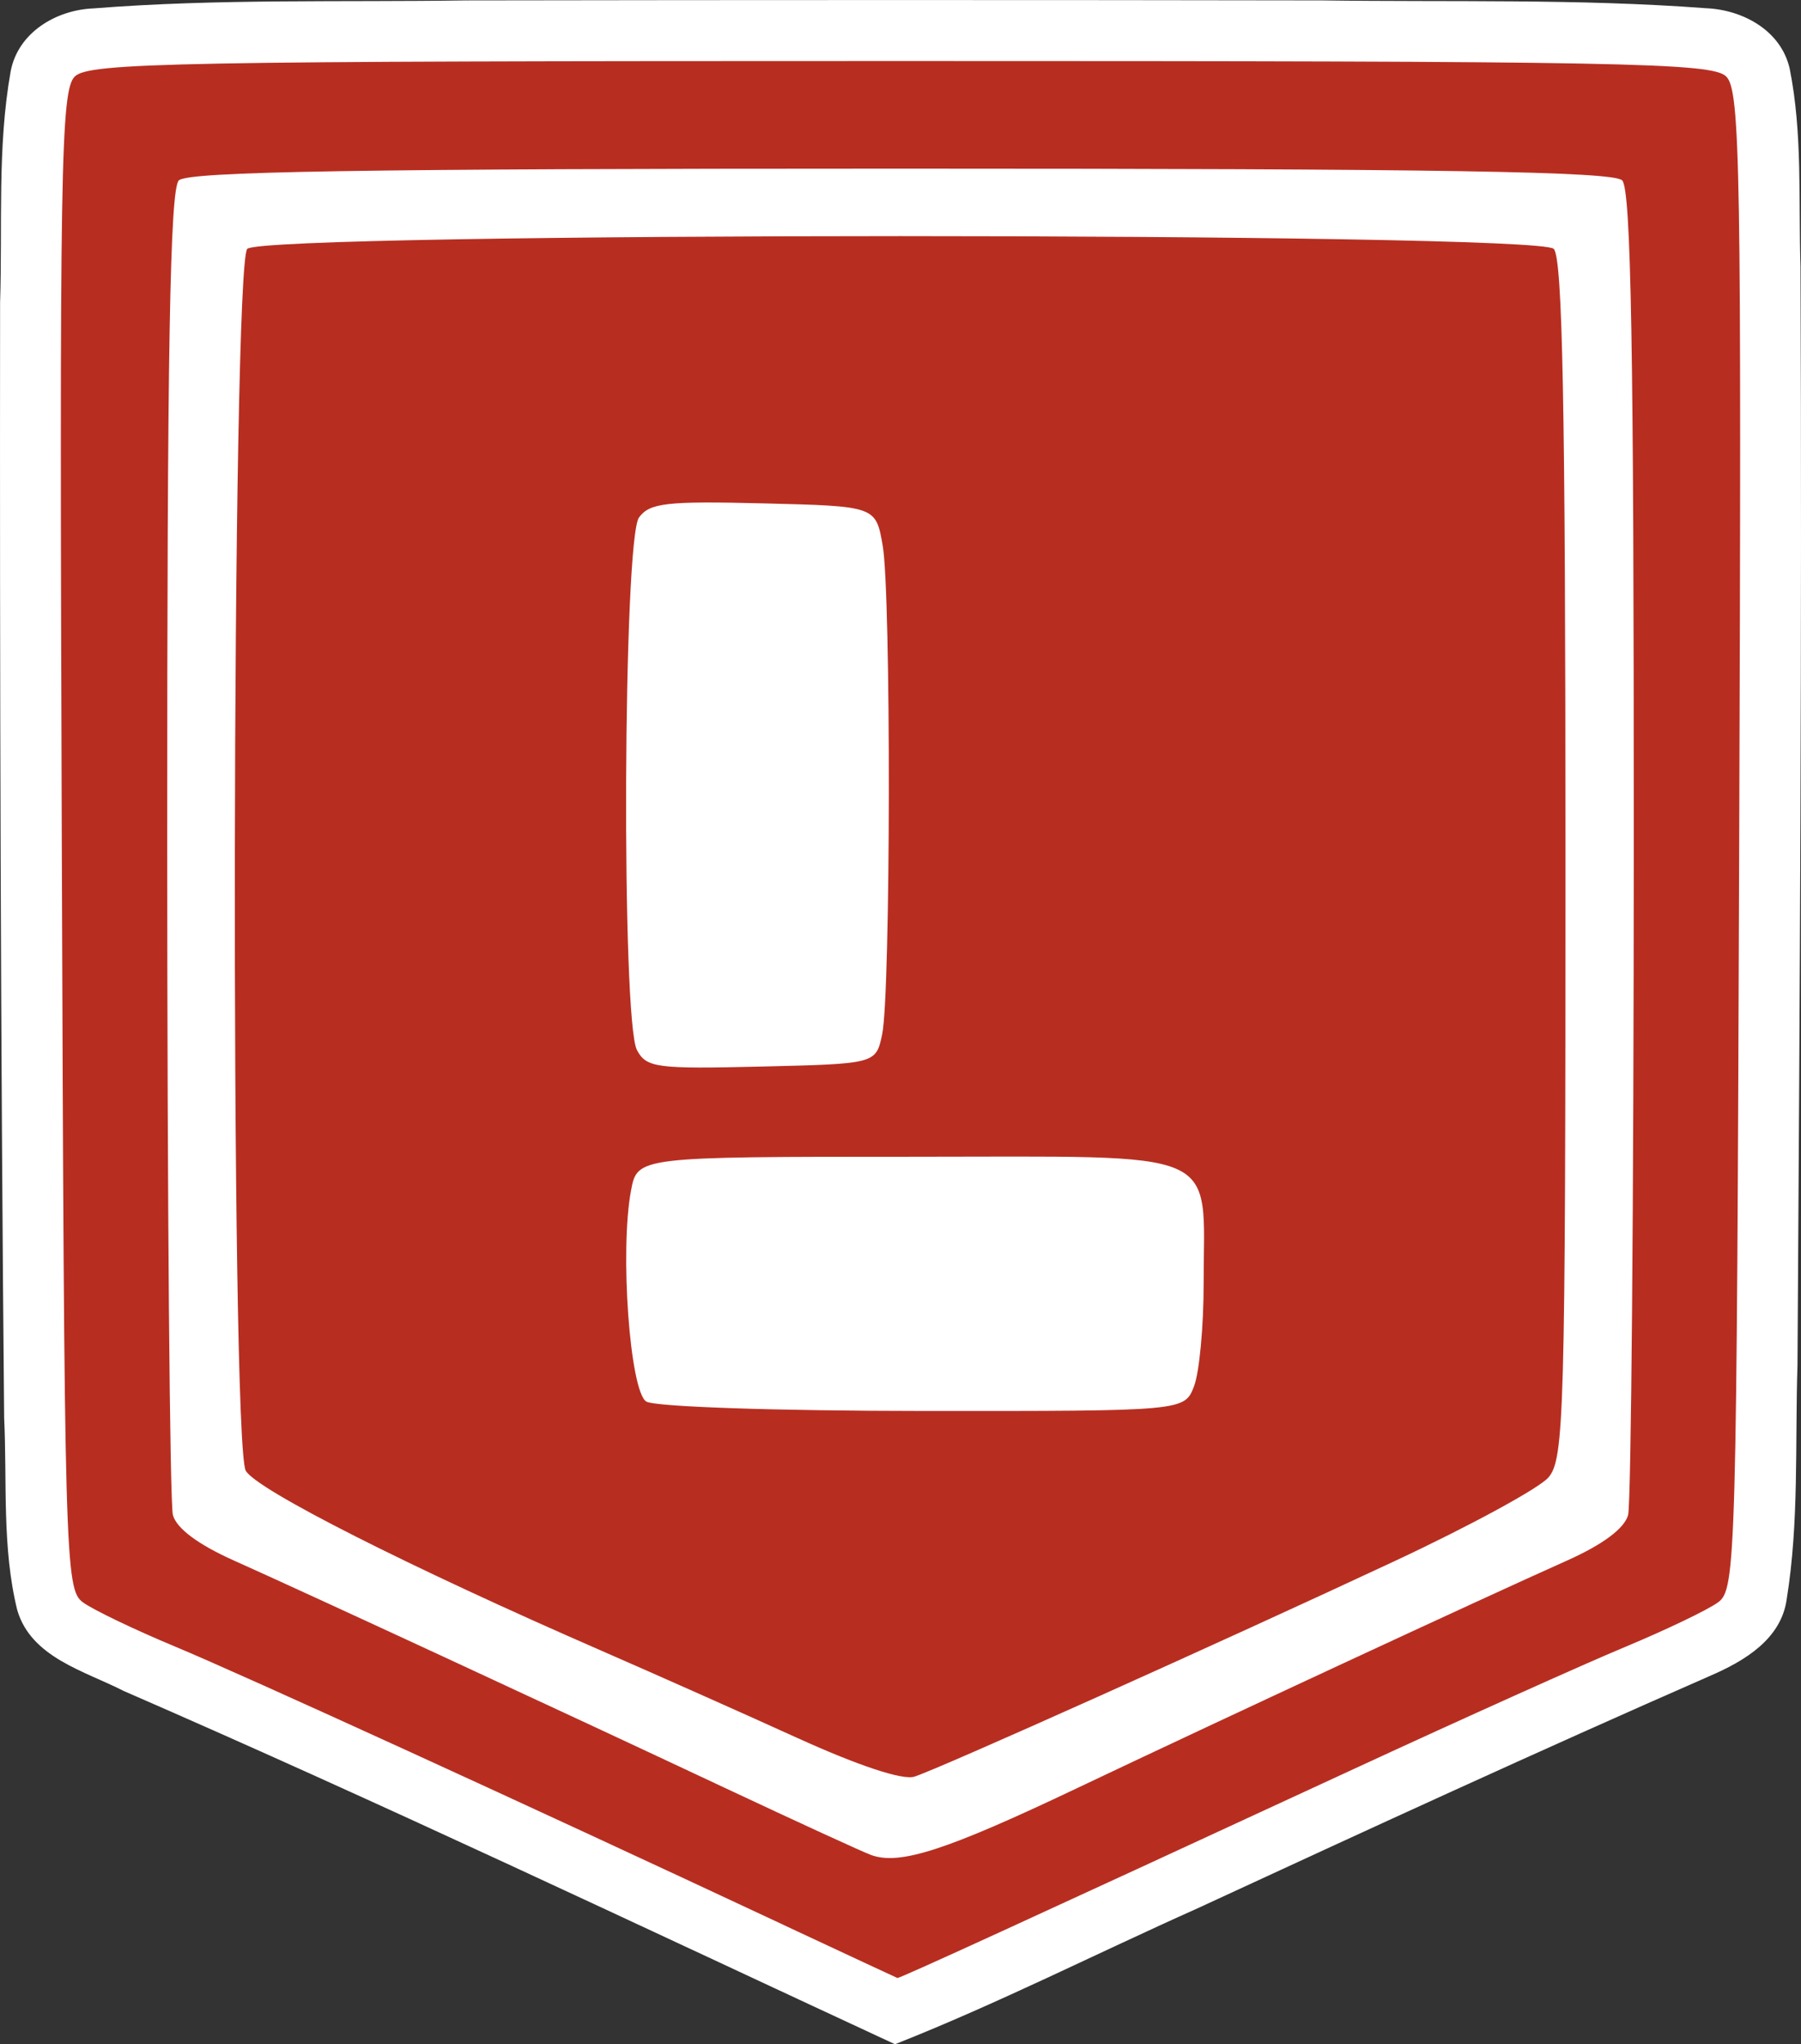 <?xml version="1.0" encoding="UTF-8" standalone="no"?>
<!-- Created with Inkscape (http://www.inkscape.org/) -->

<svg
   version="1.1"
   id="svg39196"
   width="58.936"
   height="66.866"
   viewBox="0 0 58.936 66.866"
   sodipodi:docname="lhj.svg"
   inkscape:version="1.1.1 (3bf5ae0d25, 2021-09-20)"
   xmlns:inkscape="http://www.inkscape.org/namespaces/inkscape"
   xmlns:sodipodi="http://sodipodi.sourceforge.net/DTD/sodipodi-0.dtd"
   xmlns="http://www.w3.org/2000/svg"
   xmlns:svg="http://www.w3.org/2000/svg">
  <rect x="0" y="0" width="58.936" height="66.866" fill="#333333" stroke="none"/>
  <defs
     id="defs39200" />
  <sodipodi:namedview
     id="namedview39198"
     pagecolor="#ffffff"
     bordercolor="#666666"
     borderopacity="1.0"
     inkscape:pageshadow="2"
     inkscape:pageopacity="0.0"
     inkscape:pagecheckerboard="0"
     showgrid="false"
     fit-margin-top="0"
     fit-margin-left="0"
     fit-margin-right="0"
     fit-margin-bottom="0"
     inkscape:zoom="7.7034882"
     inkscape:cx="29.337359"
     inkscape:cy="33.426416"
     inkscape:window-width="1920"
     inkscape:window-height="1017"
     inkscape:window-x="-8"
     inkscape:window-y="-8"
     inkscape:window-maximized="1"
     inkscape:current-layer="g39202" />
  <g
     inkscape:groupmode="layer"
     inkscape:label="Image"
     id="g39202"
     transform="translate(1.818,2.126)">
    <rect
       style="fill:#ffffff;fill-opacity:1"
       id="rect46373"
       width="31.025"
       height="36.088"
       x="11.813"
       y="11.164" />
    <path
       id="path46273"
       style="fill:#ffffff;fill-opacity:1;stroke-width:0.32"
       d="M 13.447,-2.113 C 9.382,-2.051 5.306,-2.173 1.251,-1.852 0.023,-1.805 -1.227,-1.067 -1.469,0.207 -1.912,2.697 -1.733,5.249 -1.815,7.767 c -0.013,12.161 0.018,24.323 0.133,36.483 0.099,2.096 -0.077,4.244 0.43,6.294 0.458,1.549 2.2,1.984 3.48,2.639 8.487,3.69 16.848,7.662 25.242,11.556 3.36,-1.329 6.591,-2.967 9.89,-4.441 5.58,-2.58 11.177,-5.154 16.798,-7.615 1.105,-0.479 2.312,-1.191 2.492,-2.5 0.409,-2.524 0.271,-5.101 0.353,-7.65 0.078,-11.982 0.148,-23.966 0.099,-35.948 -0.069,-2.158 0.072,-4.349 -0.356,-6.475 -0.29,-1.249 -1.543,-1.922 -2.751,-1.968 -4.171,-0.314 -8.362,-0.196 -12.542,-0.255 -9.335,-0.016 -18.671,-0.015 -28.006,4.402e-4 z m 7.795,18.424 c 1.296,0.019 2.592,0.035 3.887,0.096 0.197,4.758 0.184,9.538 0.006,14.291 -1.432,0.055 -2.866,0.086 -4.299,0.088 -0.23,-3.919 -0.177,-7.849 -0.092,-11.771 0.019,-0.53 0.037,-1.179 0.072,-1.718 0.114,-0.348 -0.195,-1.176 0.426,-0.985 z m 10.127,21.395 c 1.4,0.029 2.811,-0.045 4.201,0.162 0.015,1.361 0.027,2.729 -0.115,4.084 -4.553,0.13 -9.114,0.09 -13.667,-0.034 -0.532,0.008 -1.158,0.069 -1.003,-0.658 -0.105,-1.149 -0.148,-2.307 -0.066,-3.459 3.547,-0.153 7.101,-0.062 10.65,-0.096 z" />
    <path
       style="fill:#b72e21;fill-opacity:1;stroke-width:0.32"
       d="M 23.81,60.829 C 15.427,56.904 6.167,52.671 3.912,51.732 c -1.324,-0.551 -2.681,-1.202 -3.015,-1.446 -0.586,-0.428 -0.61,-1.307 -0.693,-24.921 -0.077,-22.018 -0.035,-24.528 0.423,-24.986 0.457,-0.457 3.217,-0.509 27.023,-0.509 23.806,0 26.566,0.052 27.023,0.509 0.458,0.458 0.5,2.968 0.423,24.986 -0.083,23.614 -0.107,24.493 -0.693,24.921 -0.334,0.244 -1.701,0.899 -3.037,1.456 -1.337,0.556 -5.311,2.343 -8.833,3.971 -10.884,5.03 -14.923,6.879 -14.984,6.859 -0.032,-0.011 -1.715,-0.795 -3.739,-1.742 z m 9.6,-4.458 c 4.667,-2.217 13.127,-6.146 16.054,-7.454 1.172,-0.524 1.878,-1.051 1.996,-1.489 0.1,-0.373 0.184,-10.261 0.186,-21.974 0.003,-16.142 -0.089,-21.389 -0.38,-21.68 -0.292,-0.292 -5.973,-0.384 -23.616,-0.384 -17.643,0 -23.324,0.092 -23.616,0.384 -0.291,0.291 -0.383,5.538 -0.38,21.68 0.002,11.713 0.086,21.601 0.186,21.974 0.118,0.438 0.824,0.965 1.996,1.489 2.36,1.055 10.578,4.859 16.054,7.431 2.376,1.116 4.536,2.107 4.8,2.202 0.938,0.339 2.455,-0.152 6.72,-2.179 z M 24.289,54.728 C 22.53,53.927 19.65,52.646 17.89,51.879 11.571,49.128 6.551,46.588 6.223,45.976 5.716,45.028 5.765,6.523 6.274,6.014 c 0.555,-0.555 42.197,-0.555 42.752,0 0.29,0.29 0.384,5.162 0.384,19.965 0,18.19 -0.04,19.626 -0.56,20.224 -0.308,0.354 -2.576,1.586 -5.04,2.738 -5.644,2.638 -14.896,6.789 -15.707,7.046 -0.381,0.121 -1.83,-0.358 -3.814,-1.26 z M 37.258,43.209 c 0.172,-0.451 0.312,-1.954 0.312,-3.339 0,-4.502 0.788,-4.16 -9.578,-4.16 -8.953,0 -8.953,0 -9.161,1.108 -0.37,1.971 -0.038,6.56 0.499,6.899 0.271,0.171 4.209,0.306 9.048,0.308 8.568,0.005 8.568,0.005 8.88,-0.816 z M 27.049,31.71 c 0.282,-1.323 0.296,-14.423 0.017,-16 -0.226,-1.28 -0.226,-1.28 -3.898,-1.371 -3.174,-0.079 -3.726,-0.016 -4.075,0.461 -0.52,0.712 -0.581,16.461 -0.067,17.421 0.31,0.579 0.636,0.622 4.077,0.539 3.741,-0.09 3.741,-0.09 3.946,-1.05 z"
       id="path39286" />
  </g>
</svg>
